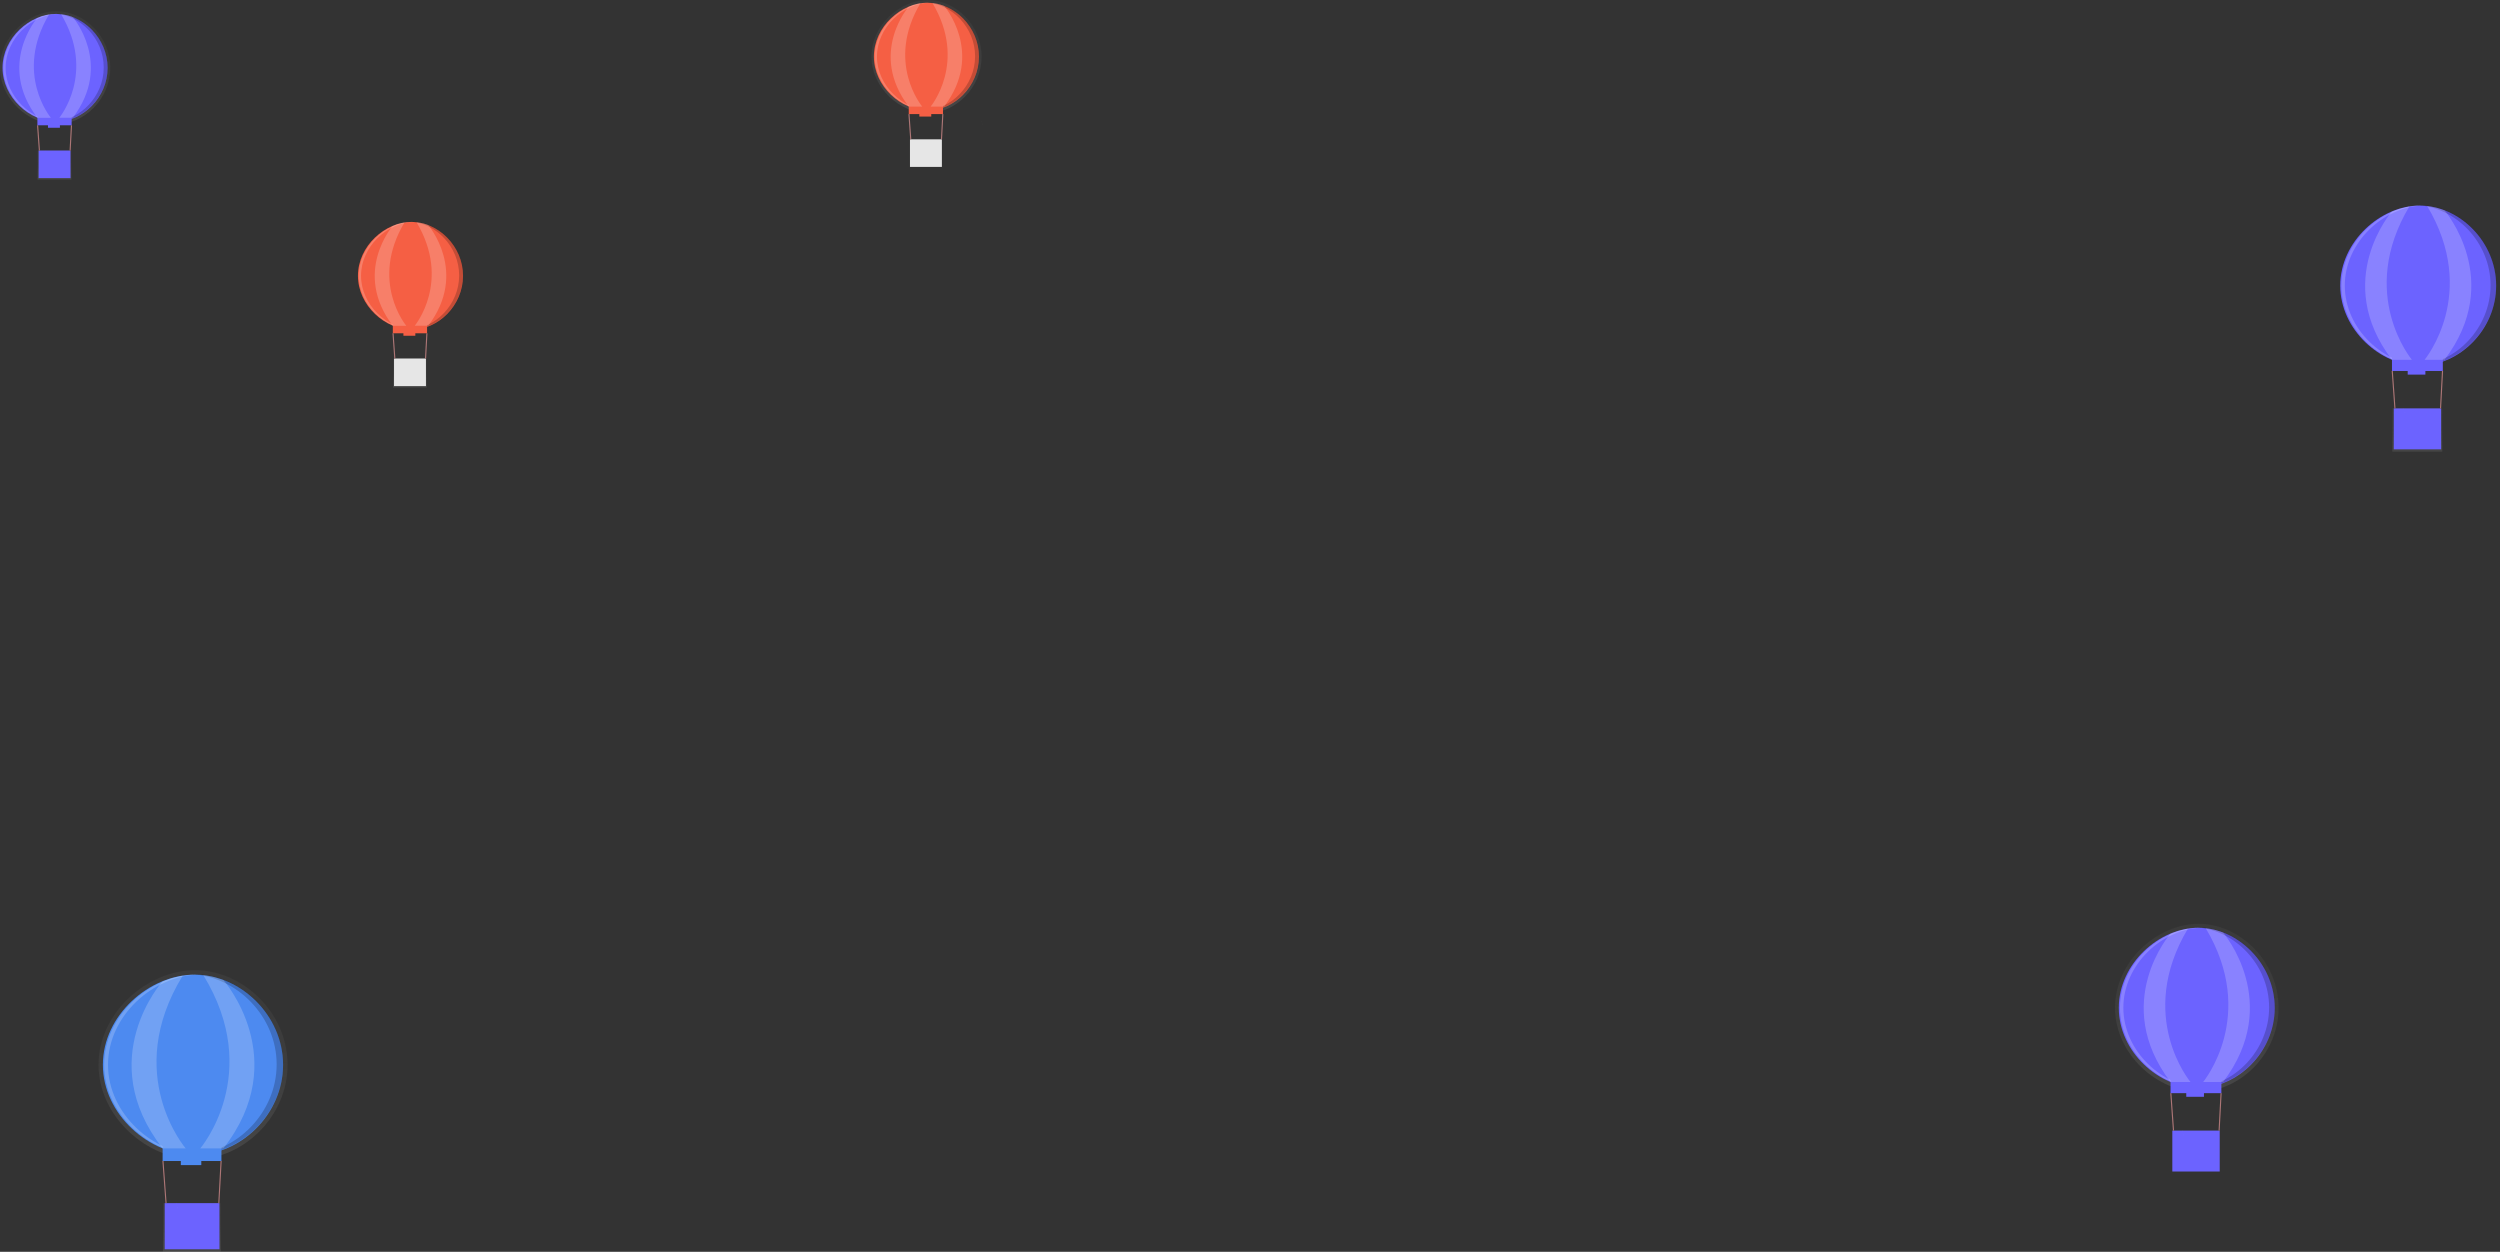 <svg xmlns="http://www.w3.org/2000/svg" xmlns:xlink="http://www.w3.org/1999/xlink" width="4448.268" height="2227.33" viewBox="0 0 4448.268 2227.33">
  <rect x="0" y="0" width="4448.268" height="2227.33" fill="#333333" stroke="none"/>
  <defs>
    <linearGradient id="linear-gradient" x1="0.5" y1="1" x2="0.5" gradientUnits="objectBoundingBox">
      <stop offset="0" stop-color="gray" stop-opacity="0.251"/>
      <stop offset="0.54" stop-color="gray" stop-opacity="0.122"/>
      <stop offset="1" stop-color="gray" stop-opacity="0.102"/>
    </linearGradient>
    <linearGradient id="linear-gradient-2" x1="0.5" y1="1" x2="0.5" y2="0" xlink:href="#linear-gradient"/>
    <linearGradient id="linear-gradient-3" x1="0.5" y1="1" x2="0.5" y2="0" xlink:href="#linear-gradient"/>
    <linearGradient id="linear-gradient-4" x1="0.5" y1="1" x2="0.5" y2="0" xlink:href="#linear-gradient"/>
    <linearGradient id="linear-gradient-6" x1="0.499" y1="1" x2="0.499" y2="0" xlink:href="#linear-gradient"/>
    <linearGradient id="linear-gradient-10" x1="0.5" y1="1" x2="0.5" y2="0" xlink:href="#linear-gradient"/>
  </defs>
  <g id="Group_65" data-name="Group 65" transform="translate(385 -1630.349)">
    <g id="Group_57" data-name="Group 57">
      <path id="Path_135" data-name="Path 135" d="M391.137,642.188c0,92.976-79.876,168.339-164.624,168.339S54.78,735.164,54.78,642.188,141.8,473.85,226.513,473.85,391.137,549.293,391.137,642.188Z" transform="translate(-264.452 2882.728)" fill="url(#linear-gradient)"/>
      <path id="Path_136" data-name="Path 136" d="M377.372,636.261c0,88.622-75.882,160.431-156.916,160.431S56.71,724.8,56.71,636.261,139.661,475.83,220.456,475.83,377.372,547.718,377.372,636.261Z" transform="translate(-258.674 2888.655)" fill="#4d8af0"/>
      <rect id="Rectangle_68" data-name="Rectangle 68" width="102.88" height="86.585" transform="translate(-95.011 3771.094)" fill="url(#linear-gradient-2)"/>
      <rect id="Rectangle_69" data-name="Rectangle 69" width="97.489" height="82.072" transform="translate(-91.975 3771.094)" fill="#6c63ff"/>
      <line id="Line_5" data-name="Line 5" y1="74.964" x2="4.074" transform="translate(4.355 3696.13)" fill="none" stroke="#ad7676" stroke-miterlimit="10" stroke-width="2"/>
      <line id="Line_6" data-name="Line 6" x1="5.511" y1="74.964" transform="translate(-95.05 3696.13)" fill="none" stroke="#ad7676" stroke-miterlimit="10" stroke-width="2"/>
      <g id="Group_19" data-name="Group 19" transform="translate(-71.351 3769.975)" opacity="0.2">
        <path id="Path_137" data-name="Path 137" d="M90.165,579.42a5.392,5.392,0,0,0-.2,1.8,2.518,2.518,0,0,0,0,.639A3.635,3.635,0,0,0,90.165,579.42Z" transform="translate(-87.825 -571.193)" fill="#fff"/>
        <path id="Path_138" data-name="Path 138" d="M89.518,577.36a10.583,10.583,0,0,0,0,2.956,10.862,10.862,0,0,0,0-2.956Z" transform="translate(-89.414 -577.36)" fill="#fff"/>
        <path id="Path_139" data-name="Path 139" d="M93.86,579.159v0Z" transform="translate(-76.104 -574.845)" fill="#fff"/>
      </g>
      <rect id="Rectangle_70" data-name="Rectangle 70" width="36.423" height="12.381" transform="translate(-63.26 3691.058)" fill="#4d8af0"/>
      <g id="Group_20" data-name="Group 20" transform="translate(-43.93 3363.966)" opacity="0.2">
        <path id="Path_140" data-name="Path 140" d="M102.071,475.7H96.28C175,479.015,247.445,549.505,247.445,636.011S175.038,793.127,96.28,796.4h5.791c80.914,0,156.916-71.888,156.916-160.431S183.025,475.7,102.071,475.7Z" transform="translate(-96.28 -475.7)"/>
      </g>
      <g id="Group_21" data-name="Group 21" transform="translate(-199.648 3364.525)" opacity="0.2">
        <path id="Path_141" data-name="Path 141" d="M64.119,636.231c0-87.344,80.595-158.394,160.391-160.391h-3.475c-80.914,0-163.746,71.888-163.746,160.431S140.241,796.7,221.036,796.7h3.475C144.794,794.665,64.119,723.615,64.119,636.231Z" transform="translate(-57.29 -475.84)" fill="#fff"/>
      </g>
      <rect id="Rectangle_71" data-name="Rectangle 71" width="104.637" height="33.228" transform="translate(-95.65 3662.902)" fill="#4d8af0"/>
      <path id="Path_142" data-name="Path 142" d="M124.738,486.245s-124.287,138.345,0,297.538h41.056S52.49,652.267,160.6,476.26l-20.249,4.513Z" transform="translate(-220.387 2889.943)" fill="#fff" opacity="0.2"/>
      <path id="Path_143" data-name="Path 143" d="M141.176,484.946s124.287,140.462,0,299.535H100.12S213.424,651.727,105.312,476l20.249,3.994Z" transform="translate(-128.714 2889.165)" fill="#fff" opacity="0.2"/>
    </g>
    <g id="Group_50" data-name="Group 50">
      <path id="Path_162" data-name="Path 162" d="M207.055,147.294c0,55.594-46.568,100.564-95.851,100.564S10.88,202.887,10.88,147.294,61.561,46.61,111.2,46.61,207.055,91.66,207.055,147.294Z" transform="translate(-395.88 1603.659)" fill="url(#linear-gradient-3)"/>
      <path id="Path_163" data-name="Path 163" d="M198.989,143.671c0,53-44.291,95.851-91.418,95.851S12,196.669,12,143.671,60.325,47.82,107.452,47.82,198.989,90.673,198.989,143.671Z" transform="translate(-392.527 1607.281)" fill="#6c63ff"/>
      <rect id="Rectangle_80" data-name="Rectangle 80" width="59.947" height="51.76" transform="translate(-318.104 1898.164)" fill="url(#linear-gradient-4)"/>
      <rect id="Rectangle_81" data-name="Rectangle 81" width="56.792" height="49.084" transform="translate(-316.307 1898.164)" fill="#6c63ff"/>
      <line id="Line_11" data-name="Line 11" y1="44.89" x2="2.396" transform="translate(-260.234 1853.273)" fill="none" stroke="#ad7676" stroke-miterlimit="10" stroke-width="2"/>
      <line id="Line_12" data-name="Line 12" x1="3.195" y1="44.89" transform="translate(-318.104 1853.273)" fill="none" stroke="#ad7676" stroke-miterlimit="10" stroke-width="2"/>
      <g id="Group_28" data-name="Group 28" transform="translate(-304.305 1897.445)" opacity="0.2">
        <path id="Path_164" data-name="Path 164" d="M31.473,109.74a3.316,3.316,0,0,0,0,1.078,1.518,1.518,0,0,0,0,.4,2.237,2.237,0,0,0,0-1.478Z" transform="translate(-30.056 -104.788)" fill="#fff"/>
        <path id="Path_165" data-name="Path 165" d="M31.145,108.5a6.51,6.51,0,0,0,0,1.757,6.67,6.67,0,0,0,0-1.757Z" transform="translate(-31.085 -108.5)" fill="#fff"/>
        <path id="Path_166" data-name="Path 166" d="M33.67,109.449v-.4h0Z" transform="translate(-23.346 -106.853)" fill="#fff"/>
      </g>
      <rect id="Rectangle_82" data-name="Rectangle 82" width="21.207" height="7.389" transform="translate(-299.613 1850.278)" fill="#6c63ff"/>
      <g id="Group_29" data-name="Group 29" transform="translate(-288.31 1654.622)" opacity="0.2">
        <path id="Path_167" data-name="Path 167" d="M38.445,47.7H35.09c45.849,2,87.863,44.131,87.863,95.851S80.779,237.445,35.09,239.4h3.355c47.127,0,91.418-42.973,91.418-95.851S85.572,47.7,38.445,47.7Z" transform="translate(-35.09 -47.7)"/>
      </g>
      <g id="Group_30" data-name="Group 30" transform="translate(-379.089 1655.101)" opacity="0.2">
        <path id="Path_168" data-name="Path 168" d="M16.434,143.671c0-52.239,46.927-94.733,93.415-95.851h-2.037c-47.127,0-95.452,42.973-95.452,95.851s48.325,95.851,95.452,95.851h2.037C63.361,238.364,16.434,195.91,16.434,143.671Z" transform="translate(-12.36 -47.82)" fill="#fff"/>
      </g>
      <rect id="Rectangle_83" data-name="Rectangle 83" width="60.945" height="19.849" transform="translate(-318.463 1833.424)" fill="#6c63ff"/>
      <path id="Path_169" data-name="Path 169" d="M51.663,54.15s-72.408,82.751,0,177.964H75.626S9.569,153.356,72.551,48L60.569,50.676Z" transform="translate(-370.127 1607.82)" fill="#fff" opacity="0.2"/>
      <path id="Path_170" data-name="Path 170" d="M61.263,53.2s72.408,83.87,0,179.2H37.3s65.978-79.317,3.035-184.513l11.981,2.356Z" transform="translate(-316.784 1607.491)" fill="#fff" opacity="0.2"/>
    </g>
    <g id="Group_31" data-name="Group 31" transform="translate(1361.108 1845.525)" opacity="0.2">
      <path id="Path_173" data-name="Path 173" d="M448.473,96.74a3.319,3.319,0,0,0,0,1.078,1.509,1.509,0,0,0,0,.4,2.236,2.236,0,0,0,0-1.478Z" transform="translate(-447.055 -91.788)" fill="#fff"/>
      <path id="Path_174" data-name="Path 174" d="M448.145,95.5a6.506,6.506,0,0,0,0,1.757,6.664,6.664,0,0,0,0-1.757Z" transform="translate(-448.085 -95.5)" fill="#fff"/>
      <path id="Path_175" data-name="Path 175" d="M450.67,96.449v-.4h0Z" transform="translate(-440.346 -93.853)" fill="#fff"/>
    </g>
    <g id="Group_53" data-name="Group 53" transform="translate(-115 32)">
      <rect id="Rectangle_84" data-name="Rectangle 84" width="59.947" height="51.76" transform="translate(1347.309 1846.244)" fill="url(#linear-gradient-4)"/>
      <path id="Path_171" data-name="Path 171" d="M623.906,134.294c0,55.594-46.568,100.564-95.851,100.564S427.93,189.767,427.93,134.174,478.412,33.61,528.054,33.61,623.906,78.66,623.906,134.294Z" transform="translate(852.682 1564.739)" fill="url(#linear-gradient-6)"/>
      <path id="Path_172" data-name="Path 172" d="M615.99,130.671c0,53-44.291,95.851-91.418,95.851S429,183.669,429,130.671,477.325,34.82,524.452,34.82,615.99,77.673,615.99,130.671Z" transform="translate(855.886 1568.362)" fill="#f55f44"/>
      <rect id="Rectangle_85" data-name="Rectangle 85" width="56.792" height="49.084" transform="translate(1349.106 1846.244)" fill="#e6e6e6"/>
      <line id="Line_13" data-name="Line 13" y1="44.89" x2="2.396" transform="translate(1405.179 1801.354)" fill="none" stroke="#ad7676" stroke-miterlimit="10" stroke-width="2"/>
      <line id="Line_14" data-name="Line 14" x1="3.195" y1="44.89" transform="translate(1347.309 1801.354)" fill="none" stroke="#ad7676" stroke-miterlimit="10" stroke-width="2"/>
      <rect id="Rectangle_86" data-name="Rectangle 86" width="21.207" height="7.389" transform="translate(1365.8 1798.359)" fill="#f55f44"/>
      <g id="Group_32" data-name="Group 32" transform="translate(1377.102 1602.703)" opacity="0.2">
        <path id="Path_176" data-name="Path 176" d="M455.445,34.7H452.09c45.849,2,87.864,44.131,87.864,95.851S497.779,224.445,452.09,226.4h3.355c47.127,0,91.418-42.973,91.418-95.851S502.572,34.7,455.445,34.7Z" transform="translate(-452.09 -34.7)"/>
      </g>
      <g id="Group_33" data-name="Group 33" transform="translate(1286.323 1603.182)" opacity="0.2">
        <path id="Path_177" data-name="Path 177" d="M433.434,130.671c0-52.239,46.927-94.733,93.415-95.851h-2.037c-47.127,0-95.452,42.973-95.452,95.851s48.325,95.851,95.452,95.851h2.037C480.361,225.364,433.434,182.91,433.434,130.671Z" transform="translate(-429.36 -34.82)" fill="#fff"/>
      </g>
      <rect id="Rectangle_87" data-name="Rectangle 87" width="60.945" height="19.849" transform="translate(1346.949 1781.505)" fill="#f55f44"/>
      <path id="Path_178" data-name="Path 178" d="M468.663,41.15s-72.407,82.751,0,177.964h23.963S426.569,140.356,489.551,35l-11.981,2.676Z" transform="translate(878.286 1568.901)" fill="#fff" opacity="0.2"/>
      <path id="Path_179" data-name="Path 179" d="M478.263,40.2s72.407,83.87,0,179.2H454.3s65.977-79.317,3.035-184.513l11.981,2.356Z" transform="translate(931.629 1568.571)" fill="#fff" opacity="0.2"/>
    </g>
    <g id="Group_61" data-name="Group 61" transform="translate(-1033 422)">
      <rect id="Rectangle_84-2" data-name="Rectangle 84" width="59.947" height="51.76" transform="translate(1347.309 1846.244)" fill="url(#linear-gradient-4)"/>
      <path id="Path_171-2" data-name="Path 171" d="M623.906,134.294c0,55.594-46.568,100.564-95.851,100.564S427.93,189.767,427.93,134.174,478.412,33.61,528.054,33.61,623.906,78.66,623.906,134.294Z" transform="translate(852.682 1564.739)" fill="url(#linear-gradient-6)"/>
      <path id="Path_172-2" data-name="Path 172" d="M615.99,130.671c0,53-44.291,95.851-91.418,95.851S429,183.669,429,130.671,477.325,34.82,524.452,34.82,615.99,77.673,615.99,130.671Z" transform="translate(855.886 1568.362)" fill="#f55f44"/>
      <rect id="Rectangle_85-2" data-name="Rectangle 85" width="56.792" height="49.084" transform="translate(1349.106 1846.244)" fill="#e6e6e6"/>
      <line id="Line_13-2" data-name="Line 13" y1="44.89" x2="2.396" transform="translate(1405.179 1801.354)" fill="none" stroke="#ad7676" stroke-miterlimit="10" stroke-width="2"/>
      <line id="Line_14-2" data-name="Line 14" x1="3.195" y1="44.89" transform="translate(1347.309 1801.354)" fill="none" stroke="#ad7676" stroke-miterlimit="10" stroke-width="2"/>
      <rect id="Rectangle_86-2" data-name="Rectangle 86" width="21.207" height="7.389" transform="translate(1365.8 1798.359)" fill="#f55f44"/>
      <g id="Group_32-2" data-name="Group 32" transform="translate(1377.102 1602.703)" opacity="0.2">
        <path id="Path_176-2" data-name="Path 176" d="M455.445,34.7H452.09c45.849,2,87.864,44.131,87.864,95.851S497.779,224.445,452.09,226.4h3.355c47.127,0,91.418-42.973,91.418-95.851S502.572,34.7,455.445,34.7Z" transform="translate(-452.09 -34.7)"/>
      </g>
      <g id="Group_33-2" data-name="Group 33" transform="translate(1286.323 1603.182)" opacity="0.2">
        <path id="Path_177-2" data-name="Path 177" d="M433.434,130.671c0-52.239,46.927-94.733,93.415-95.851h-2.037c-47.127,0-95.452,42.973-95.452,95.851s48.325,95.851,95.452,95.851h2.037C480.361,225.364,433.434,182.91,433.434,130.671Z" transform="translate(-429.36 -34.82)" fill="#fff"/>
      </g>
      <rect id="Rectangle_87-2" data-name="Rectangle 87" width="60.945" height="19.849" transform="translate(1346.949 1781.505)" fill="#f55f44"/>
      <path id="Path_178-2" data-name="Path 178" d="M468.663,41.15s-72.407,82.751,0,177.964h23.963S426.569,140.356,489.551,35l-11.981,2.676Z" transform="translate(878.286 1568.901)" fill="#fff" opacity="0.2"/>
      <path id="Path_179-2" data-name="Path 179" d="M478.263,40.2s72.407,83.87,0,179.2H454.3s65.977-79.317,3.035-184.513l11.981,2.356Z" transform="translate(931.629 1568.571)" fill="#fff" opacity="0.2"/>
    </g>
    <g id="Group_63" data-name="Group 63" transform="translate(-194 430)">
      <path id="Path_198" data-name="Path 198" d="M1391.378,173.188c0,82.512-68.933,149.408-142.339,149.408S1100.39,255.7,1100.39,173.188,1175.633,23.78,1249.039,23.78,1391.378,90.676,1391.378,173.188Z" transform="translate(2865.89 1535.31)" fill="url(#linear-gradient-2)"/>
      <path id="Path_199" data-name="Path 199" d="M1379.519,167.949c0,78.678-65.7,142.419-135.789,142.419s-141.66-63.9-141.66-142.419S1173.958,25.53,1243.73,25.53,1379.519,89.271,1379.519,167.949Z" transform="translate(2870.92 1540.549)" fill="#6c63ff"/>
      <rect id="Rectangle_96" data-name="Rectangle 96" width="88.942" height="76.841" transform="translate(4065.605 1926.999)" fill="url(#linear-gradient-10)"/>
      <rect id="Rectangle_97" data-name="Rectangle 97" width="84.309" height="72.847" transform="translate(4068.242 1926.999)" fill="#6c63ff"/>
      <line id="Line_19" data-name="Line 19" y1="66.577" x2="3.515" transform="translate(4151.472 1860.422)" fill="none" stroke="#ad7676" stroke-miterlimit="10" stroke-width="2"/>
      <line id="Line_20" data-name="Line 20" x1="4.753" y1="66.577" transform="translate(4065.565 1860.422)" fill="none" stroke="#ad7676" stroke-miterlimit="10" stroke-width="2"/>
      <g id="Group_40" data-name="Group 40" transform="translate(4086.043 1925.96)" opacity="0.2">
        <path id="Path_200" data-name="Path 200" d="M1130.949,117.47a4.9,4.9,0,0,0,0,1.6,2.279,2.279,0,0,0,0,.559,3.314,3.314,0,0,0,0-2.157Z" transform="translate(-1128.862 -110.161)" fill="#fff"/>
        <path id="Path_201" data-name="Path 201" d="M1130.468,115.64a9.686,9.686,0,0,0,0,2.636,9.9,9.9,0,0,0,0-2.636Z" transform="translate(-1130.377 -115.64)" fill="#fff"/>
        <path id="Path_202" data-name="Path 202" d="M1134.22,117.229v0Z" transform="translate(-1118.874 -113.395)" fill="#fff"/>
      </g>
      <rect id="Rectangle_98" data-name="Rectangle 98" width="31.471" height="10.983" transform="translate(4093.043 1855.909)" fill="#6c63ff"/>
      <g id="Group_41" data-name="Group 41" transform="translate(4109.776 1565.56)" opacity="0.2">
        <path id="Path_203" data-name="Path 203" d="M1141.312,25.4h-4.992C1204.214,28.355,1267,90.938,1267,167.7s-62.622,139.663-130.677,142.459h4.992c69.972,0,135.789-63.9,135.789-142.419S1211.284,25.4,1141.312,25.4Z" transform="translate(-1136.32 -25.4)"/>
      </g>
      <g id="Group_42" data-name="Group 42" transform="translate(3975.106 1566.119)" opacity="0.2">
        <path id="Path_204" data-name="Path 204" d="M1108.591,167.919c0-77.52,69.691-140.582,138.664-142.379h-3c-69.971,0-141.66,63.9-141.66,142.419s71.888,142.419,141.66,142.419h3C1178.243,308.5,1108.591,245.438,1108.591,167.919Z" transform="translate(-1102.6 -25.54)" fill="#fff"/>
      </g>
      <rect id="Rectangle_99" data-name="Rectangle 99" width="90.459" height="29.474" transform="translate(4065.046 1830.948)" fill="#6c63ff"/>
      <path id="Path_205" data-name="Path 205" d="M1160.913,34.766s-107.434,122.809,0,264.11h35.465S1098.449,182.057,1191.9,25.9l-17.493,3.994Z" transform="translate(2904.134 1541.657)" fill="#fff" opacity="0.2"/>
      <path id="Path_206" data-name="Path 206" d="M1175.1,33.558s107.433,124.686,0,265.987H1139.64s97.968-117.737,4.513-273.855l17.493,3.515Z" transform="translate(2983.396 1541.028)" fill="#fff" opacity="0.2"/>
    </g>
    <g id="Group_64" data-name="Group 64" transform="translate(-588 1715)">
      <path id="Path_198-2" data-name="Path 198" d="M1391.378,173.188c0,82.512-68.933,149.408-142.339,149.408S1100.39,255.7,1100.39,173.188,1175.633,23.78,1249.039,23.78,1391.378,90.676,1391.378,173.188Z" transform="translate(2865.89 1535.31)" fill="url(#linear-gradient-2)"/>
      <path id="Path_199-2" data-name="Path 199" d="M1379.519,167.949c0,78.678-65.7,142.419-135.789,142.419s-141.66-63.9-141.66-142.419S1173.958,25.53,1243.73,25.53,1379.519,89.271,1379.519,167.949Z" transform="translate(2870.92 1540.549)" fill="#6c63ff"/>
      <rect id="Rectangle_96-2" data-name="Rectangle 96" width="88.942" height="76.841" transform="translate(4065.605 1926.999)" fill="url(#linear-gradient-10)"/>
      <rect id="Rectangle_97-2" data-name="Rectangle 97" width="84.309" height="72.847" transform="translate(4068.242 1926.999)" fill="#6c63ff"/>
      <line id="Line_19-2" data-name="Line 19" y1="66.577" x2="3.515" transform="translate(4151.472 1860.422)" fill="none" stroke="#ad7676" stroke-miterlimit="10" stroke-width="2"/>
      <line id="Line_20-2" data-name="Line 20" x1="4.753" y1="66.577" transform="translate(4065.565 1860.422)" fill="none" stroke="#ad7676" stroke-miterlimit="10" stroke-width="2"/>
      <g id="Group_40-2" data-name="Group 40" transform="translate(4086.043 1925.96)" opacity="0.2">
        <path id="Path_200-2" data-name="Path 200" d="M1130.949,117.47a4.9,4.9,0,0,0,0,1.6,2.279,2.279,0,0,0,0,.559,3.314,3.314,0,0,0,0-2.157Z" transform="translate(-1128.862 -110.161)" fill="#fff"/>
        <path id="Path_201-2" data-name="Path 201" d="M1130.468,115.64a9.686,9.686,0,0,0,0,2.636,9.9,9.9,0,0,0,0-2.636Z" transform="translate(-1130.377 -115.64)" fill="#fff"/>
        <path id="Path_202-2" data-name="Path 202" d="M1134.22,117.229v0Z" transform="translate(-1118.874 -113.395)" fill="#fff"/>
      </g>
      <rect id="Rectangle_98-2" data-name="Rectangle 98" width="31.471" height="10.983" transform="translate(4093.043 1855.909)" fill="#6c63ff"/>
      <g id="Group_41-2" data-name="Group 41" transform="translate(4109.776 1565.56)" opacity="0.2">
        <path id="Path_203-2" data-name="Path 203" d="M1141.312,25.4h-4.992C1204.214,28.355,1267,90.938,1267,167.7s-62.622,139.663-130.677,142.459h4.992c69.972,0,135.789-63.9,135.789-142.419S1211.284,25.4,1141.312,25.4Z" transform="translate(-1136.32 -25.4)"/>
      </g>
      <g id="Group_42-2" data-name="Group 42" transform="translate(3975.106 1566.119)" opacity="0.2">
        <path id="Path_204-2" data-name="Path 204" d="M1108.591,167.919c0-77.52,69.691-140.582,138.664-142.379h-3c-69.971,0-141.66,63.9-141.66,142.419s71.888,142.419,141.66,142.419h3C1178.243,308.5,1108.591,245.438,1108.591,167.919Z" transform="translate(-1102.6 -25.54)" fill="#fff"/>
      </g>
      <rect id="Rectangle_99-2" data-name="Rectangle 99" width="90.459" height="29.474" transform="translate(4065.046 1830.948)" fill="#6c63ff"/>
      <path id="Path_205-2" data-name="Path 205" d="M1160.913,34.766s-107.434,122.809,0,264.11h35.465S1098.449,182.057,1191.9,25.9l-17.493,3.994Z" transform="translate(2904.134 1541.657)" fill="#fff" opacity="0.2"/>
      <path id="Path_206-2" data-name="Path 206" d="M1175.1,33.558s107.433,124.686,0,265.987H1139.64s97.968-117.737,4.513-273.855l17.493,3.515Z" transform="translate(2983.396 1541.028)" fill="#fff" opacity="0.2"/>
    </g>
  </g>
</svg>
